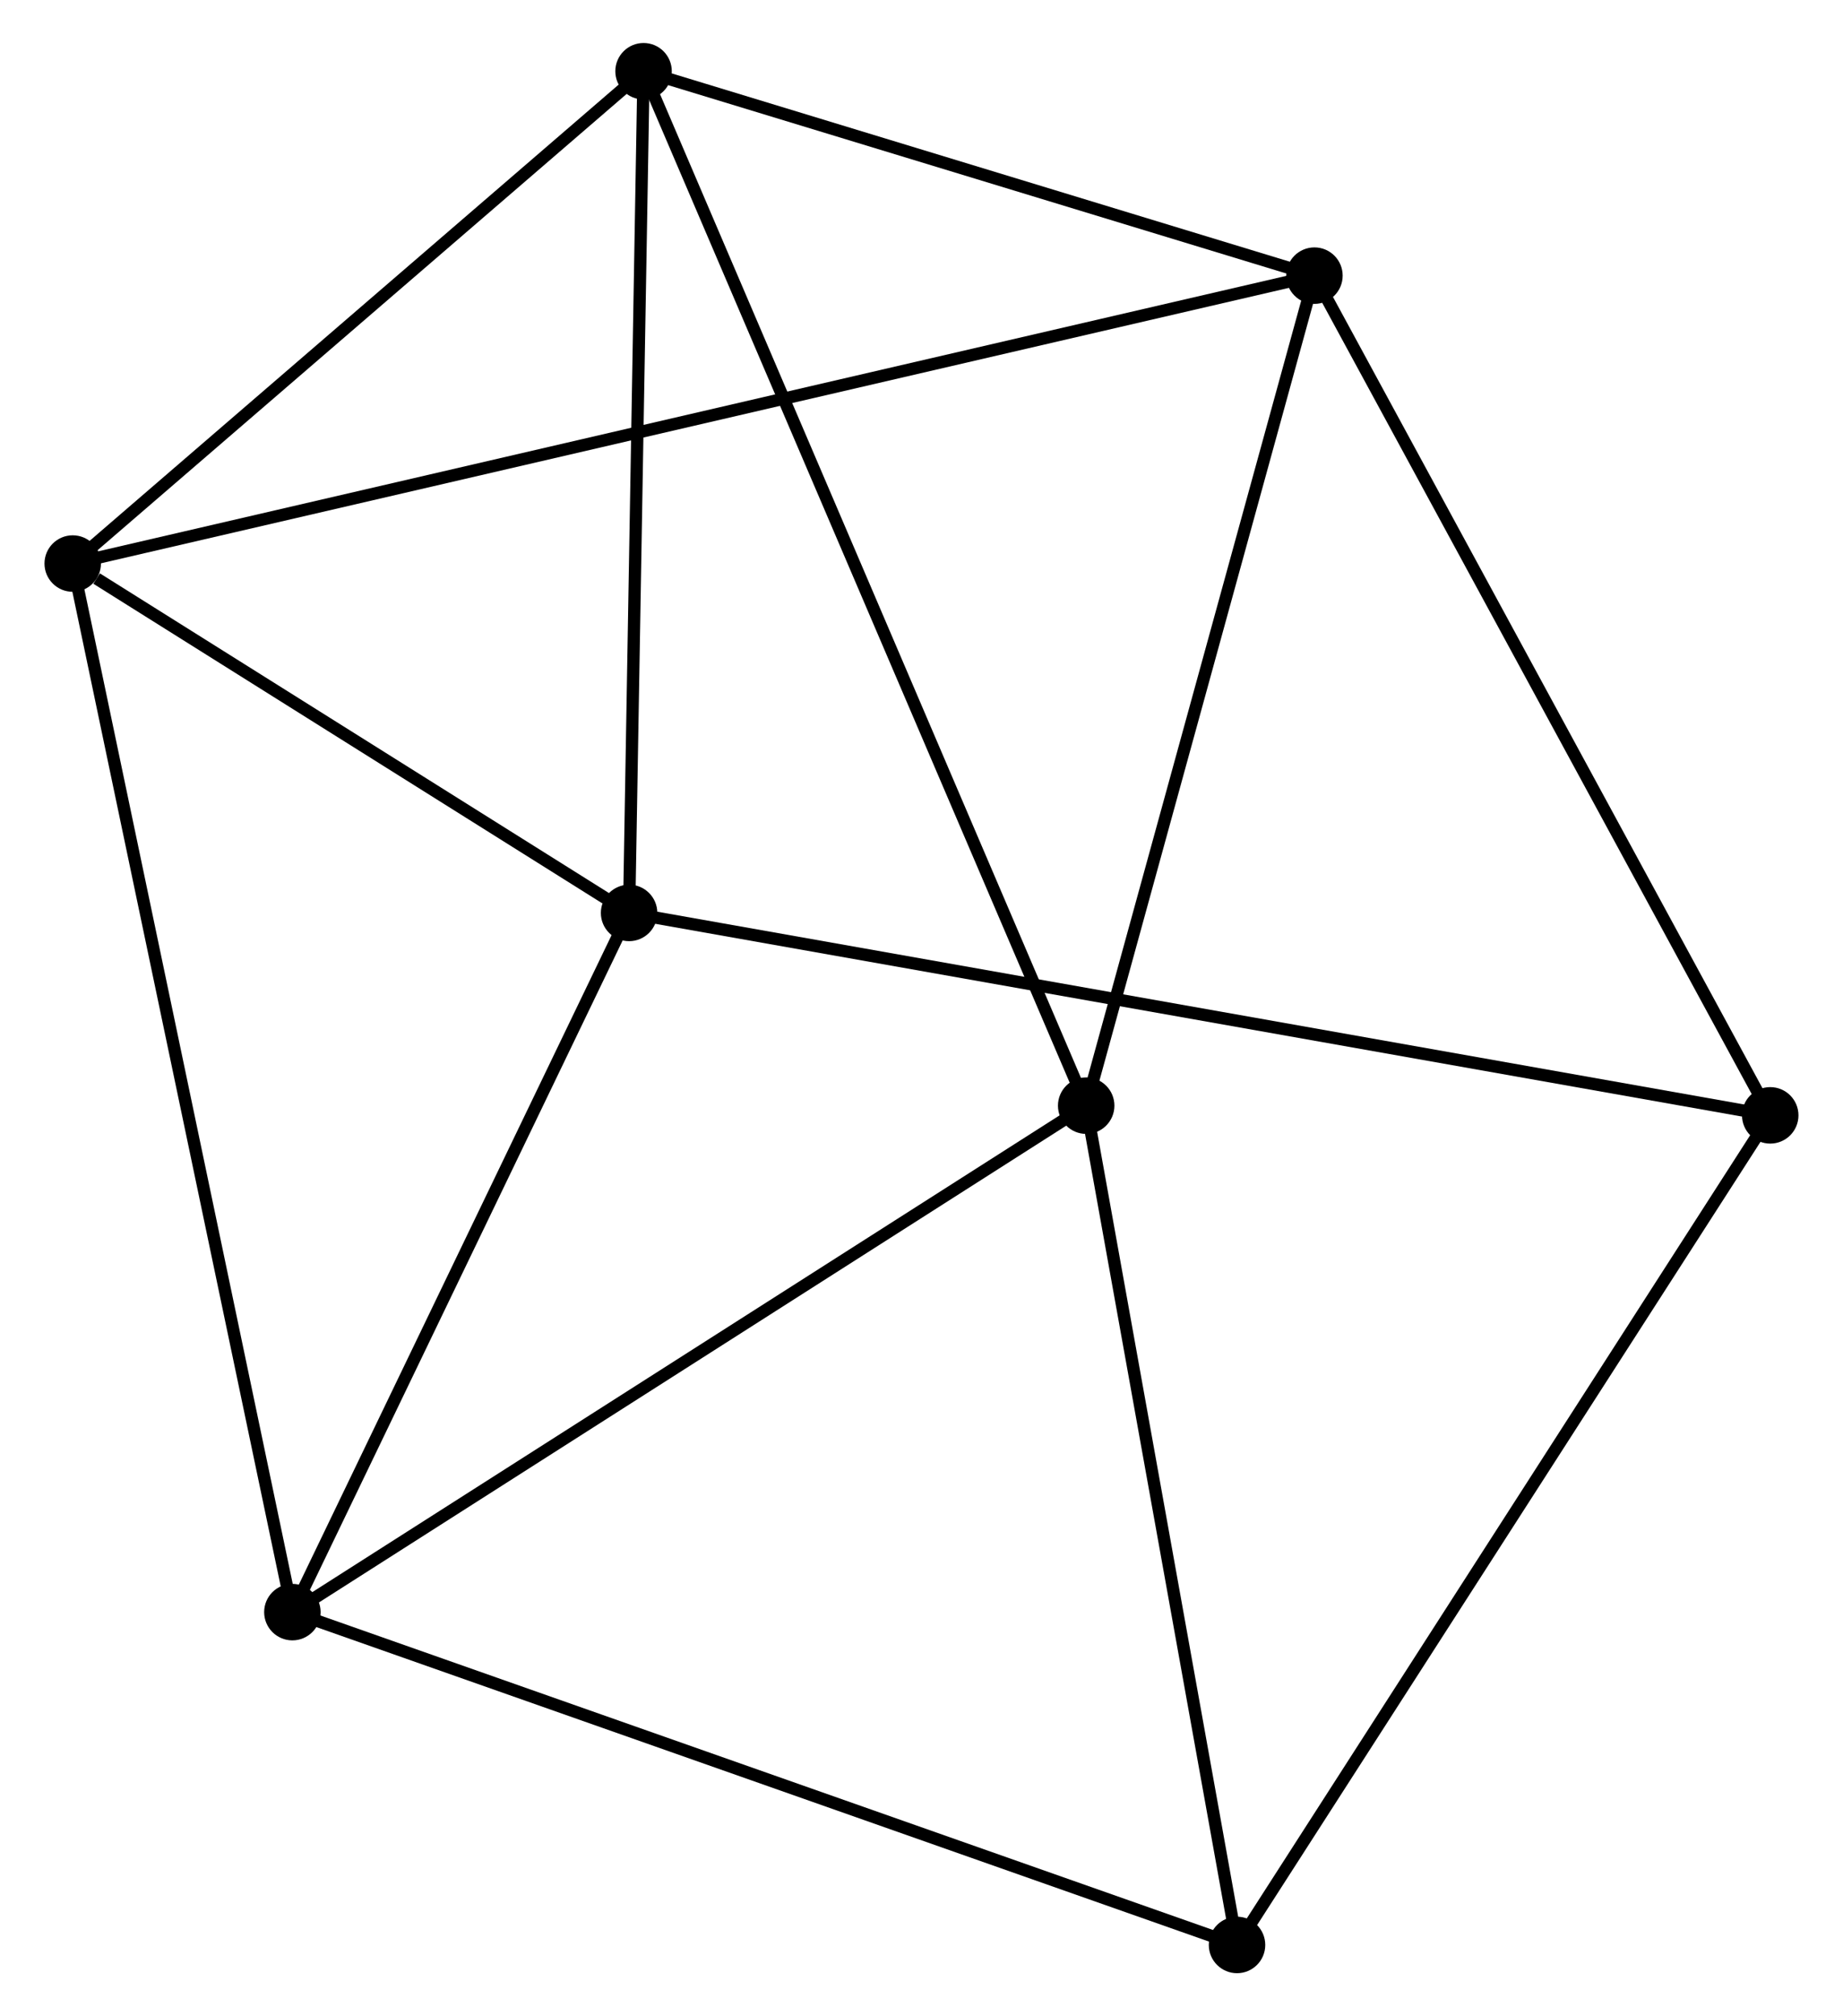 <?xml version="1.0" encoding="UTF-8" standalone="no"?>
<!DOCTYPE svg PUBLIC "-//W3C//DTD SVG 1.1//EN"
 "http://www.w3.org/Graphics/SVG/1.1/DTD/svg11.dtd">
<!-- Generated by graphviz version 2.36.0 (20140111.2315)
 -->
<!-- Title: %3 Pages: 1 -->
<svg width="150pt" height="164pt"
 viewBox="0.00 0.00 149.89 164.15" xmlns="http://www.w3.org/2000/svg" xmlns:xlink="http://www.w3.org/1999/xlink">
<g id="graph0" class="graph" transform="scale(1 1) rotate(0) translate(4 160.146)">
<title>%3</title>
<!-- 0 -->
<g id="node1" class="node"><title>0</title>
<ellipse fill="black" stroke="black" cx="48.303" cy="-154.346" rx="1.8" ry="1.8"/>
</g>
<!-- 2 -->
<g id="node2" class="node"><title>2</title>
<ellipse fill="black" stroke="black" cx="84.361" cy="-70.13" rx="1.8" ry="1.8"/>
</g>
<!-- 0&#45;&#45;2 -->
<g id="edge1" class="edge"><title>0&#45;&#45;2</title>
<path fill="none" stroke="black" d="M49.056,-152.587C53.749,-141.627 78.931,-82.811 83.612,-71.879"/>
</g>
<!-- 3 -->
<g id="node3" class="node"><title>3</title>
<ellipse fill="black" stroke="black" cx="1.8" cy="-114.265" rx="1.8" ry="1.8"/>
</g>
<!-- 0&#45;&#45;3 -->
<g id="edge2" class="edge"><title>0&#45;&#45;3</title>
<path fill="none" stroke="black" d="M46.756,-153.013C39.696,-146.927 10.571,-121.825 3.401,-115.645"/>
</g>
<!-- 4 -->
<g id="node4" class="node"><title>4</title>
<ellipse fill="black" stroke="black" cx="47.124" cy="-85.821" rx="1.8" ry="1.8"/>
</g>
<!-- 0&#45;&#45;4 -->
<g id="edge3" class="edge"><title>0&#45;&#45;4</title>
<path fill="none" stroke="black" d="M48.269,-152.369C48.097,-142.363 47.323,-97.394 47.156,-87.677"/>
</g>
<!-- 5 -->
<g id="node5" class="node"><title>5</title>
<ellipse fill="black" stroke="black" cx="102.955" cy="-137.705" rx="1.8" ry="1.8"/>
</g>
<!-- 0&#45;&#45;5 -->
<g id="edge4" class="edge"><title>0&#45;&#45;5</title>
<path fill="none" stroke="black" d="M50.121,-153.793C58.419,-151.266 92.647,-140.844 101.074,-138.278"/>
</g>
<!-- 2&#45;&#45;5 -->
<g id="edge9" class="edge"><title>2&#45;&#45;5</title>
<path fill="none" stroke="black" d="M84.897,-72.079C87.613,-81.947 99.815,-126.293 102.452,-135.876"/>
</g>
<!-- 7 -->
<g id="node7" class="node"><title>7</title>
<ellipse fill="black" stroke="black" cx="96.649" cy="-1.8" rx="1.8" ry="1.8"/>
</g>
<!-- 2&#45;&#45;7 -->
<g id="edge10" class="edge"><title>2&#45;&#45;7</title>
<path fill="none" stroke="black" d="M84.716,-68.159C86.51,-58.181 94.573,-13.339 96.316,-3.65"/>
</g>
<!-- 3&#45;&#45;4 -->
<g id="edge11" class="edge"><title>3&#45;&#45;4</title>
<path fill="none" stroke="black" d="M3.748,-113.043C11.203,-108.364 37.879,-91.623 45.234,-87.007"/>
</g>
<!-- 3&#45;&#45;5 -->
<g id="edge12" class="edge"><title>3&#45;&#45;5</title>
<path fill="none" stroke="black" d="M3.556,-114.672C15.834,-117.517 88.715,-134.406 101.151,-137.287"/>
</g>
<!-- 6 -->
<g id="node8" class="node"><title>6</title>
<ellipse fill="black" stroke="black" cx="140.086" cy="-69.341" rx="1.8" ry="1.8"/>
</g>
<!-- 4&#45;&#45;6 -->
<g id="edge13" class="edge"><title>4&#45;&#45;6</title>
<path fill="none" stroke="black" d="M49.066,-85.477C61.164,-83.332 126.088,-71.823 138.155,-69.684"/>
</g>
<!-- 5&#45;&#45;6 -->
<g id="edge14" class="edge"><title>5&#45;&#45;6</title>
<path fill="none" stroke="black" d="M103.873,-136.015C108.965,-126.639 133.712,-81.078 139.064,-71.223"/>
</g>
<!-- 1 -->
<g id="node6" class="node"><title>1</title>
<ellipse fill="black" stroke="black" cx="19.695" cy="-28.897" rx="1.8" ry="1.8"/>
</g>
<!-- 1&#45;&#45;2 -->
<g id="edge5" class="edge"><title>1&#45;&#45;2</title>
<path fill="none" stroke="black" d="M21.293,-29.916C30.162,-35.571 73.26,-63.051 82.581,-68.995"/>
</g>
<!-- 1&#45;&#45;3 -->
<g id="edge6" class="edge"><title>1&#45;&#45;3</title>
<path fill="none" stroke="black" d="M19.321,-30.68C16.992,-41.79 4.495,-101.411 2.172,-112.492"/>
</g>
<!-- 1&#45;&#45;4 -->
<g id="edge7" class="edge"><title>1&#45;&#45;4</title>
<path fill="none" stroke="black" d="M20.608,-30.791C24.772,-39.434 41.95,-75.084 46.18,-83.862"/>
</g>
<!-- 1&#45;&#45;7 -->
<g id="edge8" class="edge"><title>1&#45;&#45;7</title>
<path fill="none" stroke="black" d="M21.597,-28.227C32.244,-24.478 84.341,-6.134 94.813,-2.446"/>
</g>
<!-- 6&#45;&#45;7 -->
<g id="edge15" class="edge"><title>6&#45;&#45;7</title>
<path fill="none" stroke="black" d="M139.012,-67.672C133.055,-58.409 104.106,-13.395 97.844,-3.659"/>
</g>
</g>
</svg>
